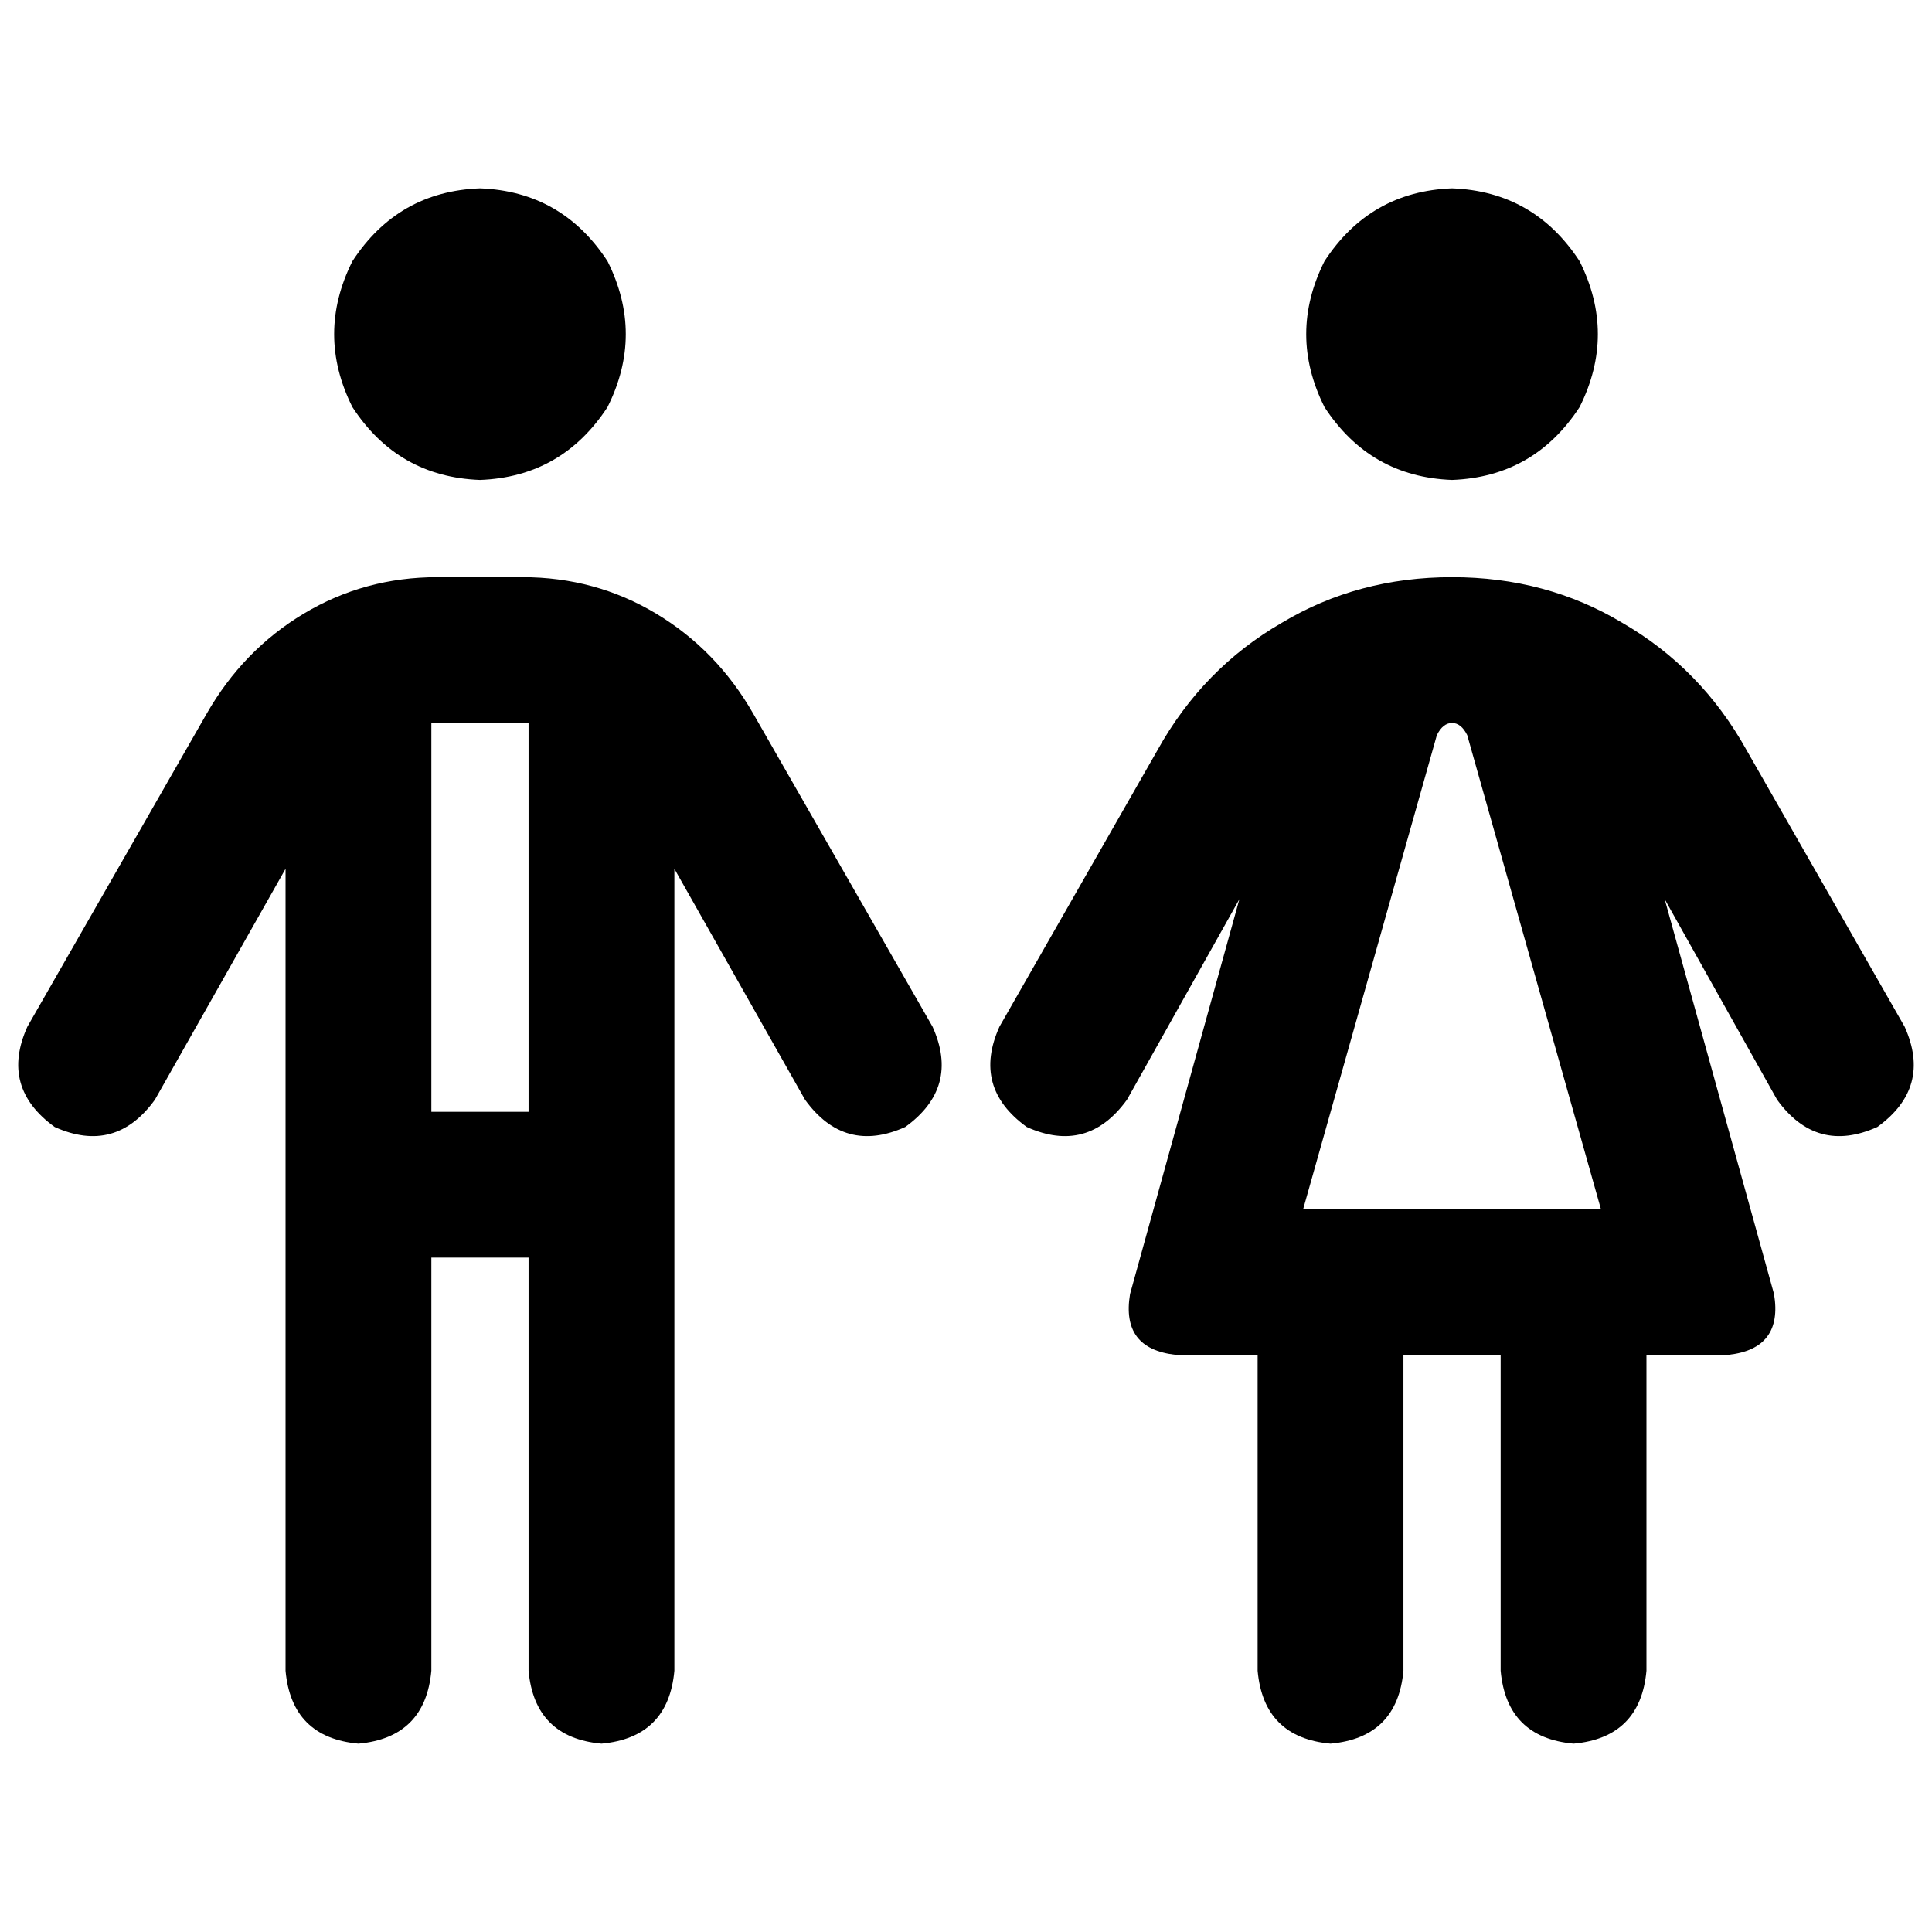 <svg xmlns="http://www.w3.org/2000/svg" viewBox="0 0 512 512">
  <path d="M 127.195 127.195 Q 148.931 126.39 161.006 107.874 Q 170.667 88.553 161.006 69.233 Q 148.931 50.717 127.195 49.912 Q 105.459 50.717 93.384 69.233 Q 83.723 88.553 93.384 107.874 Q 105.459 126.39 127.195 127.195 L 127.195 127.195 Z M 115.925 191.597 L 138.465 191.597 L 115.925 191.597 L 138.465 191.597 Q 139.27 191.597 140.075 191.597 L 140.075 294.642 L 140.075 294.642 L 114.314 294.642 L 114.314 294.642 L 114.314 191.597 L 114.314 191.597 Q 115.12 191.597 115.12 191.597 Q 115.925 191.597 115.925 191.597 L 115.925 191.597 Z M 114.314 442.767 L 114.314 333.283 L 114.314 442.767 L 114.314 333.283 L 140.075 333.283 L 140.075 333.283 L 140.075 442.767 L 140.075 442.767 Q 141.686 460.478 159.396 462.088 Q 177.107 460.478 178.717 442.767 L 178.717 230.239 L 178.717 230.239 L 213.333 291.421 L 213.333 291.421 Q 223.799 305.912 239.899 298.667 Q 254.39 288.201 247.145 272.101 L 199.648 189.182 L 199.648 189.182 Q 189.987 172.277 173.887 162.616 Q 157.786 152.956 138.465 152.956 L 115.925 152.956 L 115.925 152.956 Q 96.604 152.956 80.503 162.616 Q 64.403 172.277 54.742 189.182 L 7.245 272.101 L 7.245 272.101 Q 0 288.201 14.491 298.667 Q 30.591 305.912 41.057 291.421 L 75.673 230.239 L 75.673 230.239 L 75.673 442.767 L 75.673 442.767 Q 77.283 460.478 94.994 462.088 Q 112.704 460.478 114.314 442.767 L 114.314 442.767 Z M 384.805 127.195 Q 406.541 126.39 418.616 107.874 Q 428.277 88.553 418.616 69.233 Q 406.541 50.717 384.805 49.912 Q 363.069 50.717 350.994 69.233 Q 341.333 88.553 350.994 107.874 Q 363.069 126.39 384.805 127.195 L 384.805 127.195 Z M 470.943 291.421 Q 481.409 305.912 497.509 298.667 Q 512 288.201 504.755 272.101 L 462.893 198.843 L 462.893 198.843 Q 450.818 177.107 429.887 165.031 Q 409.761 152.956 384.805 152.956 Q 359.849 152.956 339.723 165.031 Q 318.792 177.107 306.717 198.843 L 264.855 272.101 L 264.855 272.101 Q 257.61 288.201 272.101 298.667 Q 288.201 305.912 298.667 291.421 L 328.453 238.289 L 328.453 238.289 L 299.472 342.943 L 299.472 342.943 Q 297.057 357.434 311.547 359.044 L 333.283 359.044 L 333.283 359.044 L 333.283 442.767 L 333.283 442.767 Q 334.893 460.478 352.604 462.088 Q 370.314 460.478 371.925 442.767 L 371.925 359.044 L 371.925 359.044 L 397.686 359.044 L 397.686 359.044 L 397.686 442.767 L 397.686 442.767 Q 399.296 460.478 417.006 462.088 Q 434.717 460.478 436.327 442.767 L 436.327 359.044 L 436.327 359.044 L 458.063 359.044 L 458.063 359.044 Q 472.553 357.434 470.138 342.943 L 441.157 238.289 L 441.157 238.289 L 470.943 291.421 L 470.943 291.421 Z M 380.78 194.818 Q 382.39 191.597 384.805 191.597 Q 387.22 191.597 388.83 194.818 L 424.252 320.403 L 424.252 320.403 L 345.358 320.403 L 345.358 320.403 L 380.78 194.818 L 380.78 194.818 Z" />
</svg>
